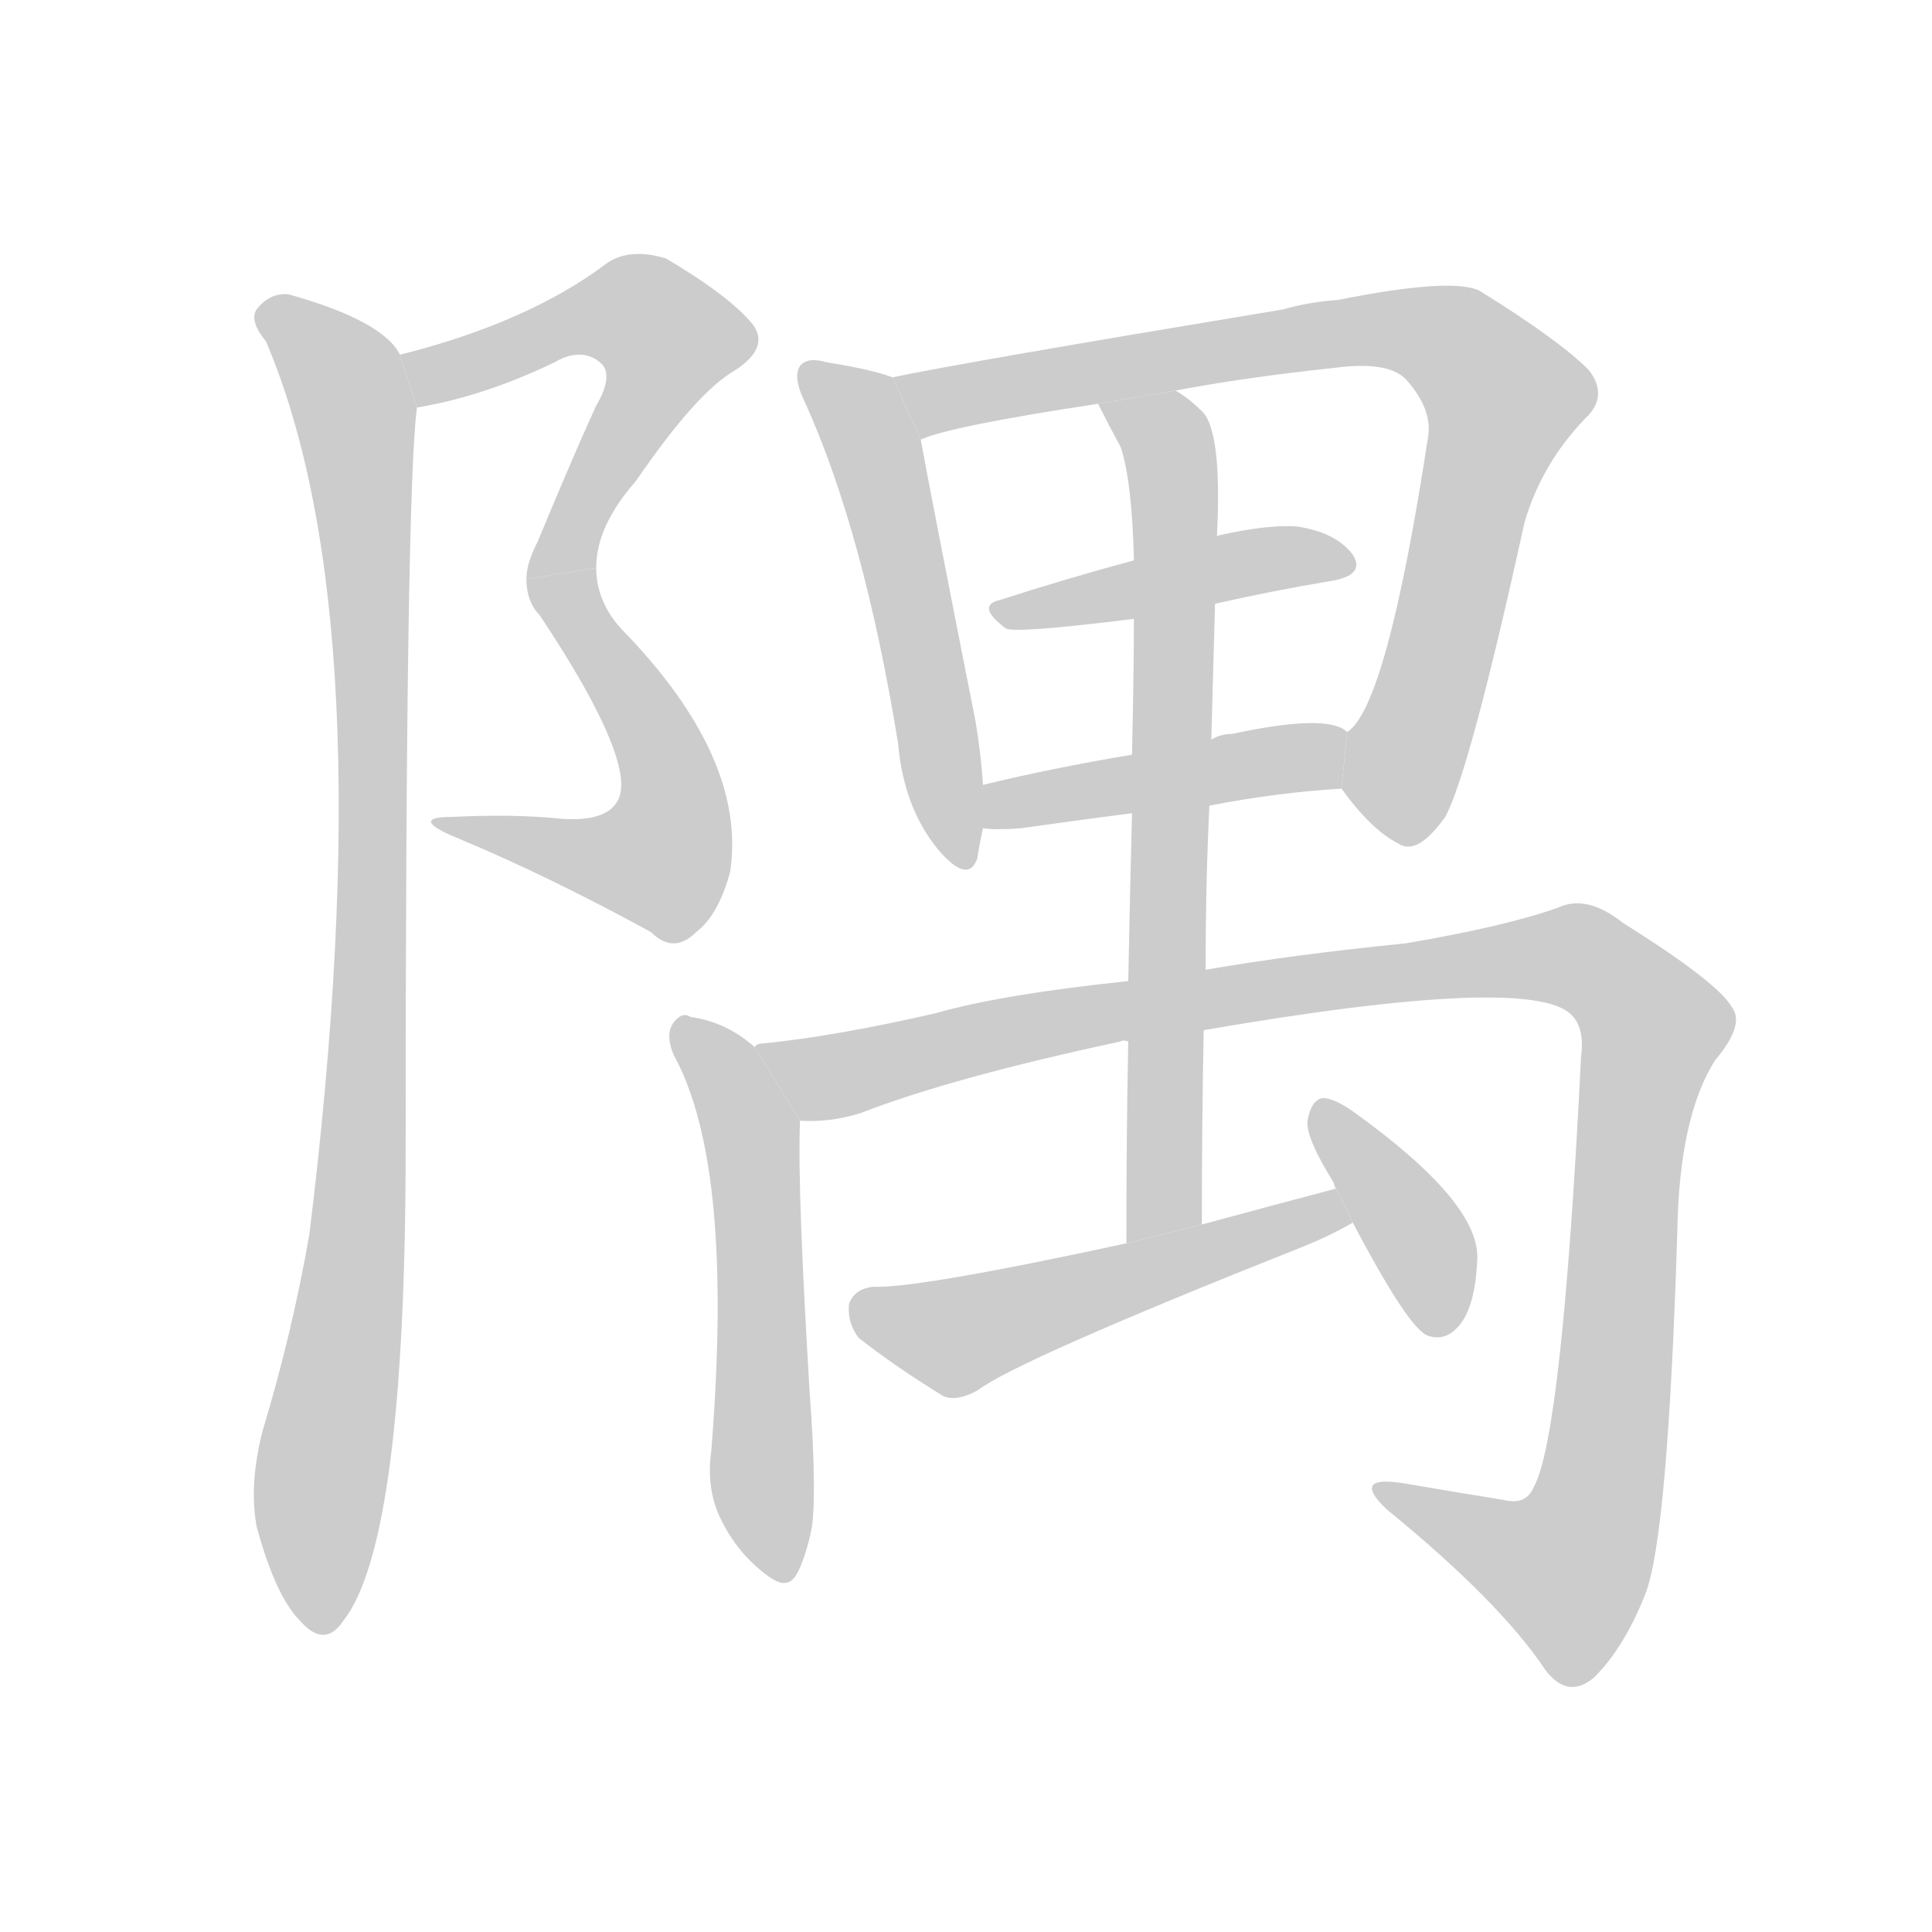 <!--
AnimCJK 2016-2017 Copyright Francois Mizessyn, http://gooo.free.fr/animCJK/
Derived from:
    MakeMeAHanzi project - https://github.com/skishore/makemeahanzi
    Arphic PL KaitiM GB - https://apps.ubuntu.com/cat/applications/precise/fonts-arphic-gkai00mp/
    Arphic PL UKai - https://apps.ubuntu.com/cat/applications/fonts-arphic-ukai/
You can redistribute and/or modify this file under the terms of the Arphic Public License
as published by Arphic Technology Co., Ltd.
You should have received a copy of this license (the directory "APL") along with this file;
if not, see http://ftp.gnu.org/non-gnu/chinese-fonts-truetype/LICENSE.
-->
<svg id="z38533" class="acjk" version="1.1" viewBox="0 0 1024 1024" xmlns="http://www.w3.org/2000/svg" xmlns:xlink="http://www.w3.org/1999/xlink">
<style>
<![CDATA[
@keyframes z38533k {
	from {
		stroke:#c00;
		stroke-dashoffset:3000;
	}
	75% {
		stroke:#c00;
		stroke-dashoffset:0;
	}
	to {
		stroke:#000;
	}
}
#z38533 path[clip-path] {
	animation:z38533k 1s linear both;
	stroke-dasharray:3000;
	stroke-width:128;
	stroke-linecap:round;
	fill:none;
}
#z38533 path[clip-path="url(#z38533c1)"] {animation-delay:1s;}
#z38533 path[clip-path="url(#z38533c2)"] {animation-delay:2s;}
#z38533 path[clip-path="url(#z38533c3)"] {animation-delay:3s;}
#z38533 path[clip-path="url(#z38533c4)"] {animation-delay:4s;}
#z38533 path[clip-path="url(#z38533c5)"] {animation-delay:5s;}
#z38533 path[clip-path="url(#z38533c6)"] {animation-delay:6s;}
#z38533 path[clip-path="url(#z38533c7)"] {animation-delay:7s;}
#z38533 path[clip-path="url(#z38533c8)"] {animation-delay:8s;}
#z38533 path[clip-path="url(#z38533c9)"] {animation-delay:9s;}
#z38533 path[clip-path="url(#z38533c10)"] {animation-delay:10s;}
#z38533 path[clip-path="url(#z38533c11)"] {animation-delay:11s;}
#z38533 path[clip-path="url(#z38533c12)"] {animation-delay:12s;}
#z38533 path {fill:#ccc;}
]]>
</style>
<path id="z38533d1" d="M221 216C245 212 269 204 294 192C304 186 313 187 319 193C323 197 322 205 316 215C305 239 295 263 285 287C281 295 279 301 279 307L316 301C316 286 323 271 337 255C359 223 376 204 390 196C402 188 405 180 399 172C391 162 375 150 353 137C340 133 329 134 321 140C293 161 256 177 212 188 Z"/>
<path id="z38533d2" d="M279 307C279 314 281 321 286 326C322 380 335 413 327 425C323 432 313 435 298 434C279 432 259 432 239 433C224 433 225 437 242 444C278 459 312 476 345 494C353 502 361 502 369 494C377 488 383 477 387 462C393 422 374 379 329 333C320 323 316 312 316 301 Z"/>
<path id="z38533d3" d="M212 188Q203 170 153 156Q143 155 136 164Q132 170 141 181Q204 329 164 654Q155 706 139 759Q132 787 136 809Q146 846 159 859Q172 874 182 859Q215 817 215 608Q215 260 221 216L212 188 Z"/>
<path id="z38533d4" d="M473 200Q463 196 438 192Q428 189 424 194Q420 200 427 214Q458 283 476 394Q479 428 497 450Q513 469 518 455Q519 448 521 439L521 416Q520 400 517 382Q495 271 488 233L473 200 Z"/>
<path id="z38533d5" d="M711 418Q727 440 741 447Q751 454 766 433Q779 409 808 277Q817 246 840 222Q853 210 842 196Q826 180 784 154Q769 147 709 159Q694 160 680 164Q511 192 473 200L488 233Q503 226 582 214L623 207Q660 200 707 195Q737 191 746 202Q759 217 757 231Q735 375 714 388L711 418 Z"/>
<path id="z38533d6" d="M644 320Q675 313 705 308Q724 305 717 294Q708 282 687 279Q671 278 645 284L601 297Q564 307 530 318Q517 321 533 333Q537 336 601 328L644 320 Z"/>
<path id="z38533d7" d="M641 427Q677 420 711 418L714 388Q704 378 653 389Q647 389 642 392L600 400Q558 407 521 416L521 439Q528 440 541 439Q569 435 600 431L641 427 Z"/>
<path id="z38533d8" d="M400 555C391 547 380 541 366 539C363 537 360 538 357 542C354 546 354 552 357 559C379 599 385 669 377 769C375 783 377 796 383 807C389 819 398 829 408 836C414 840 419 841 423 833C425 829 428 821 430 811C432 801 432 776 429 736C425 668 423 621 424 594 Z"/>
<path id="z38533d9" d="M638 546Q812 516 833 538Q840 545 838 560Q828 761 813 788Q809 798 797 795Q772 791 743 786Q716 782 735 800Q795 849 819 885Q831 901 845 889Q861 873 872 845Q884 815 889 653Q890 592 909 562Q925 543 918 534Q911 521 860 489Q841 474 826 481Q798 491 745 500Q685 506 639 514L598 520Q531 527 496 537Q444 549 405 553Q401 553 400 555L424 594Q440 595 456 590Q505 571 594 552Q595 551 598 552L638 546 Z"/>
<path id="z38533d10" d="M637 649Q637 595 638 546L639 514Q639 468 641 427L642 392Q643 355 644 320L645 284Q648 226 636 217Q630 211 623 207L582 214Q588 226 594 237Q600 255 601 297L601 328Q601 353 600 400L600 431Q599 468 598 520L598 552Q597 600 597 659L637 649 Z"/>
<path id="z38533d11" d="M708 630Q674 639 637 649L597 659Q486 683 463 682Q453 683 450 691Q449 701 455 709Q474 724 500 740Q507 743 518 737Q539 721 690 661Q705 655 717 648L708 630 Z"/>
<path id="z38533d12" d="M717 648Q747 705 757 708Q766 711 773 703Q782 693 783 667Q784 637 717 589Q707 582 701 582Q695 583 693 594Q692 603 707 627Q707 628 708 630L717 648 Z"/>
<defs>
	<clipPath id="z38533c1"><use xlink:href="#z38533d1"/></clipPath>
	<clipPath id="z38533c2"><use xlink:href="#z38533d2"/></clipPath>
	<clipPath id="z38533c3"><use xlink:href="#z38533d3"/></clipPath>
	<clipPath id="z38533c4"><use xlink:href="#z38533d4"/></clipPath>
	<clipPath id="z38533c5"><use xlink:href="#z38533d5"/></clipPath>
	<clipPath id="z38533c6"><use xlink:href="#z38533d6"/></clipPath>
	<clipPath id="z38533c7"><use xlink:href="#z38533d7"/></clipPath>
	<clipPath id="z38533c8"><use xlink:href="#z38533d8"/></clipPath>
	<clipPath id="z38533c9"><use xlink:href="#z38533d9"/></clipPath>
	<clipPath id="z38533c10"><use xlink:href="#z38533d10"/></clipPath>
	<clipPath id="z38533c11"><use xlink:href="#z38533d11"/></clipPath>
	<clipPath id="z38533c12"><use xlink:href="#z38533d12"/></clipPath>
</defs>
<path pathLength="2999" clip-path="url(#z38533c1)" d="M222 197L323 163L359 183L287 299"/>
<path pathLength="2999" clip-path="url(#z38533c2)" d="M286 310L347 390L354 448L328 463L239 438"/>
<path pathLength="2999" clip-path="url(#z38533c3)" d="M143 167L185 209L196 327L169 861"/>
<path pathLength="2999" clip-path="url(#z38533c4)" d="M429 197L466 246L511 455"/>
<path pathLength="2999" clip-path="url(#z38533c5)" d="M481 205L737 174L791 200L802 219L737 443"/>
<path pathLength="2999" clip-path="url(#z38533c6)" d="M539 325L714 295"/>
<path pathLength="2999" clip-path="url(#z38533c7)" d="M531 431L712 404"/>
<path pathLength="2999" clip-path="url(#z38533c8)" d="M362 549L398 605L412 834"/>
<path pathLength="2999" clip-path="url(#z38533c9)" d="M410 559L446 569L815 506L851 517L879 549L840 820L815 843L738 791"/>
<path pathLength="2999" clip-path="url(#z38533c10)" d="M590 215L622 260L610 655"/>
<path pathLength="2999" clip-path="url(#z38533c11)" d="M453 691L509 708L711 639"/>
<path pathLength="2999" clip-path="url(#z38533c12)" d="M700 588L771 701"/>
</svg>